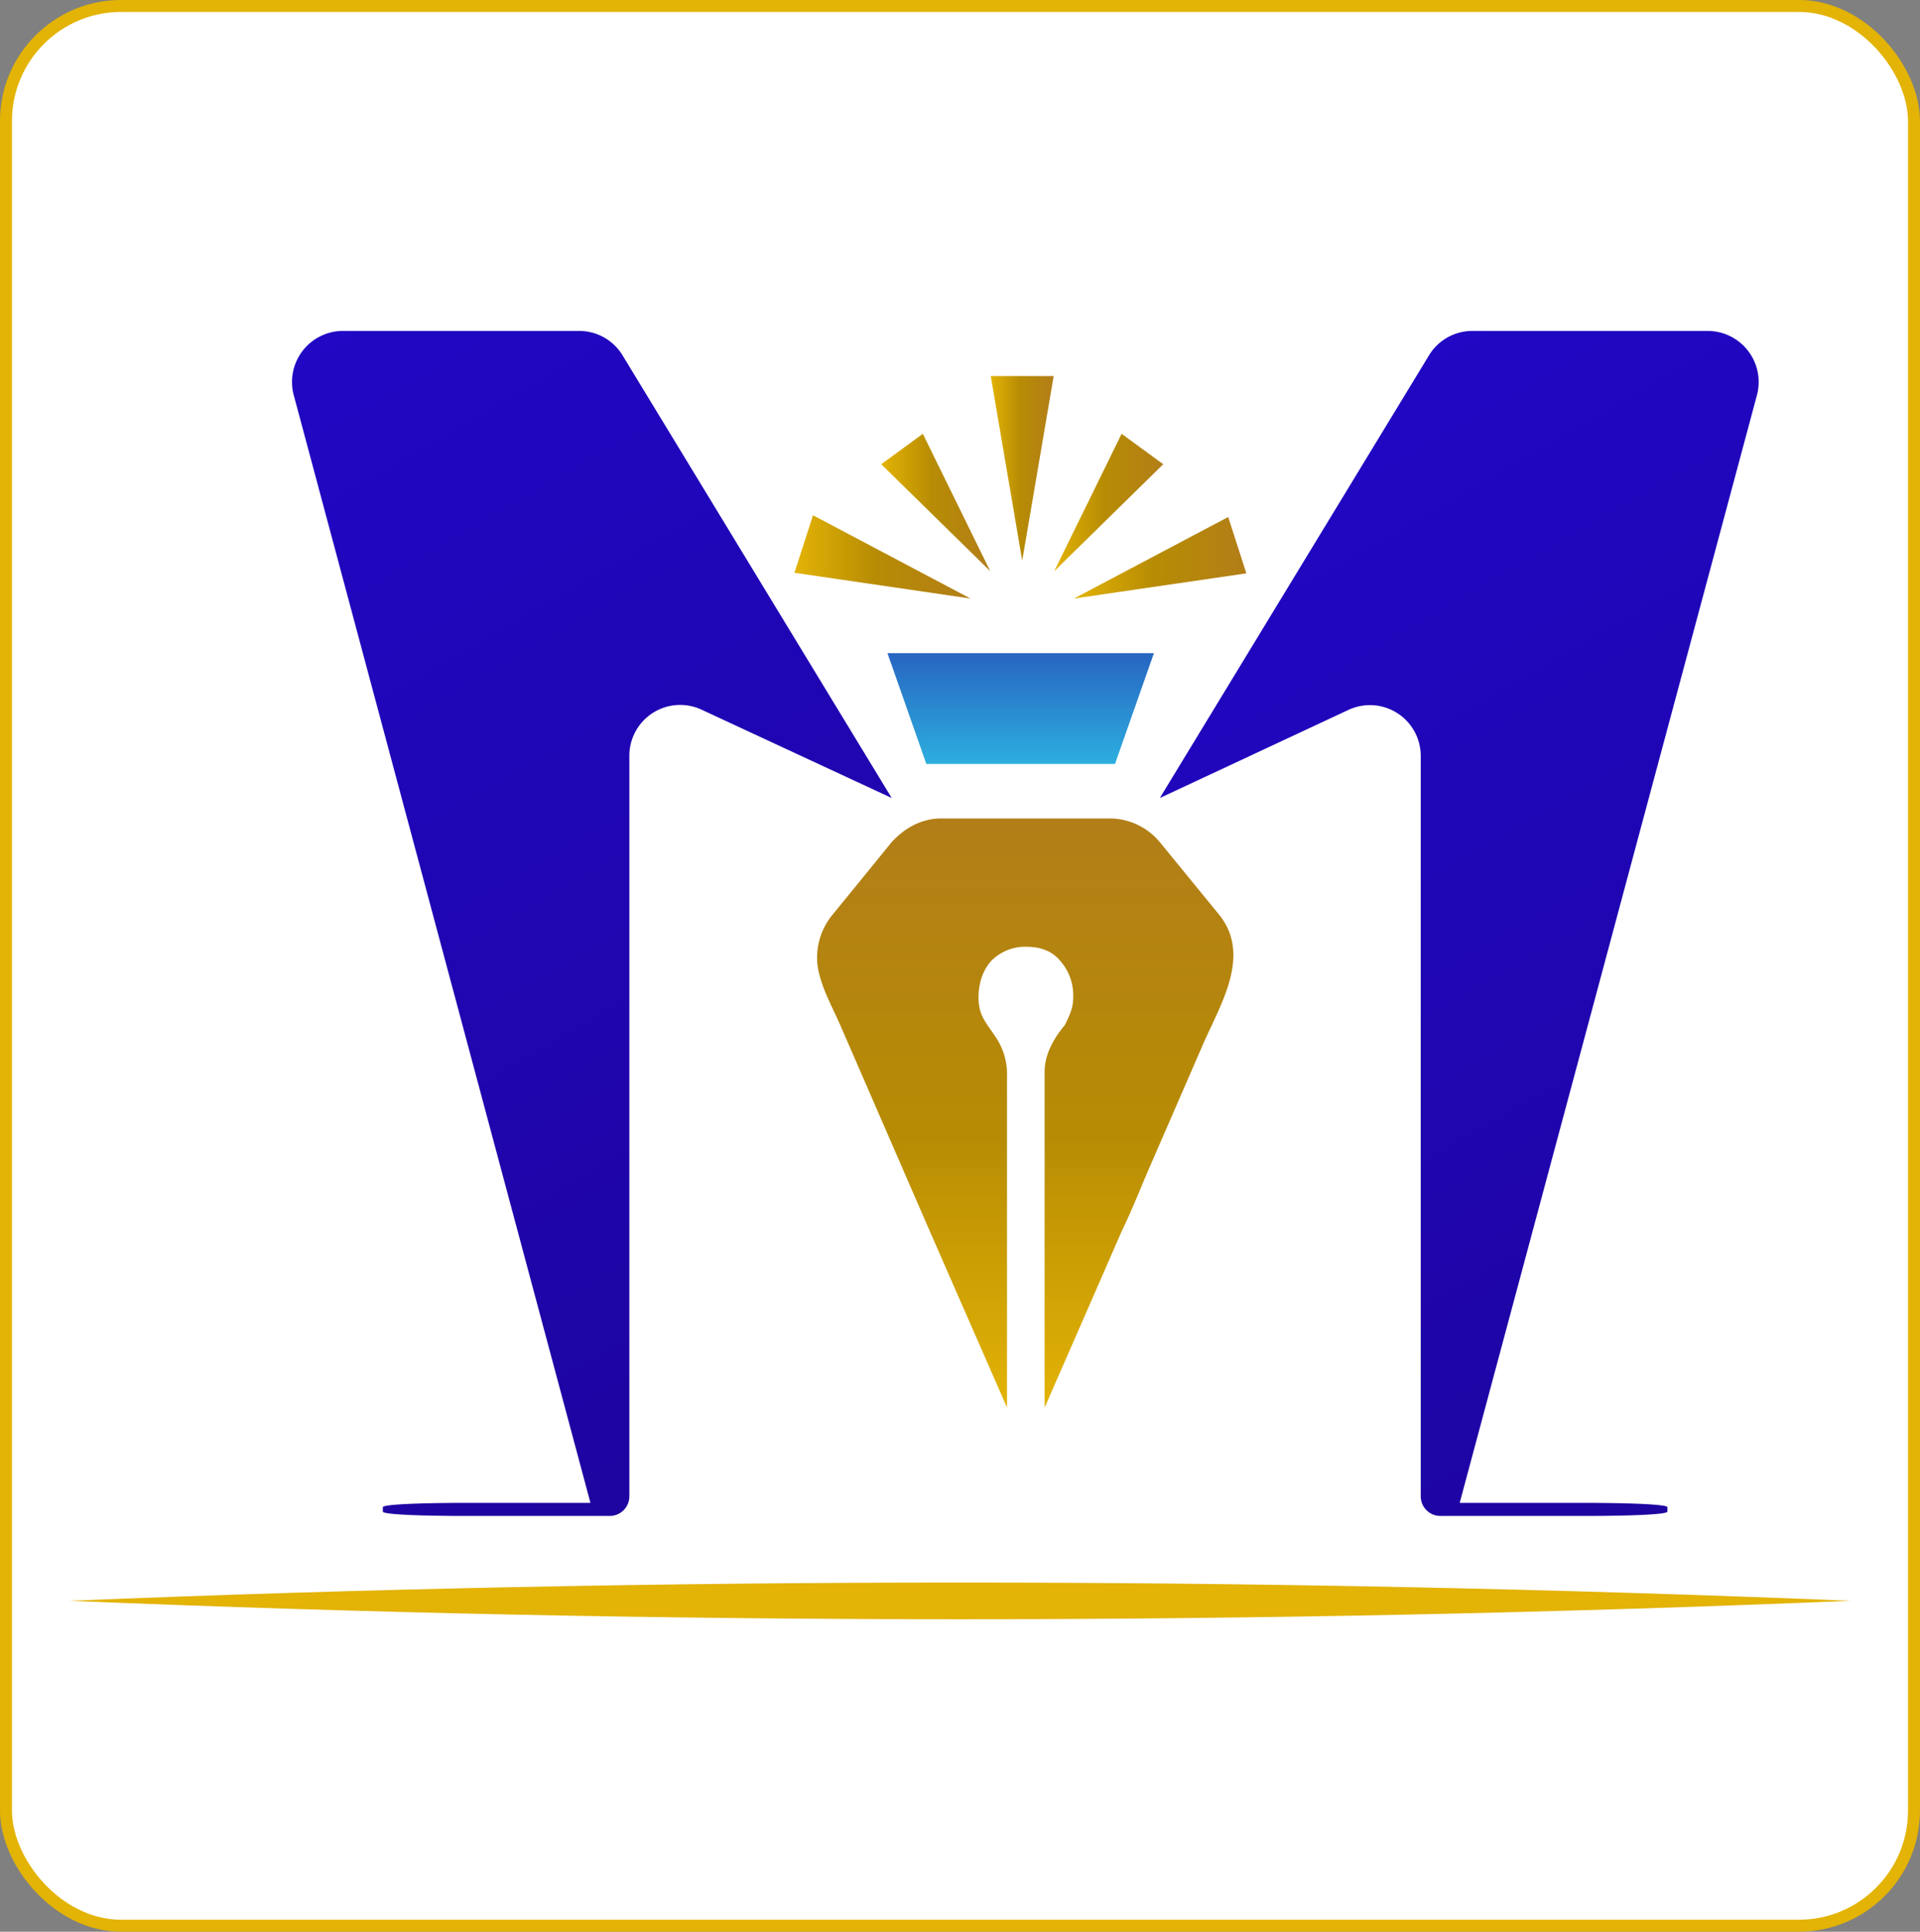<svg xmlns="http://www.w3.org/2000/svg" xmlns:xlink="http://www.w3.org/1999/xlink" viewBox="0 0 515.21 518.23"><rect x="0" y="0" width="515.21" height="518.23" fill="#808080" stroke="none"/><defs><style>.cls-1{fill:#fff;stroke:#e3b305;stroke-miterlimit:10;stroke-width:3.21px;}.cls-2{fill:url(#linear-gradient);}.cls-3{fill:url(#linear-gradient-2);}.cls-4{fill:url(#linear-gradient-3);}.cls-5{fill:url(#linear-gradient-4);}.cls-6{fill:url(#linear-gradient-5);}.cls-7{fill:url(#linear-gradient-6);}.cls-8{fill:url(#linear-gradient-7);}.cls-9{fill:url(#linear-gradient-8);}.cls-10{fill:url(#linear-gradient-9);}.cls-11{fill:#e3b305;}</style><linearGradient id="linear-gradient" x1="347.63" y1="114.08" x2="498.8" y2="375.91" gradientUnits="userSpaceOnUse"><stop offset="0" stop-color="#2008c4"/><stop offset="1" stop-color="#1e04a0"/></linearGradient><linearGradient id="linear-gradient-2" x1="54.63" y1="108.24" x2="211.46" y2="379.88" xlink:href="#linear-gradient"/><linearGradient id="linear-gradient-3" x1="273.89" y1="204.94" x2="273.89" y2="171.42" gradientUnits="userSpaceOnUse"><stop offset="0" stop-color="#2daedf"/><stop offset="1" stop-color="#265cbd"/></linearGradient><linearGradient id="linear-gradient-4" x1="265.86" y1="125.66" x2="282.74" y2="125.66" gradientUnits="userSpaceOnUse"><stop offset="0" stop-color="#e3b305"/><stop offset="0.46" stop-color="#b78c04"/><stop offset="1" stop-color="#b27e18"/></linearGradient><linearGradient id="linear-gradient-5" x1="236.47" y1="134.8" x2="265.72" y2="134.8" xlink:href="#linear-gradient-4"/><linearGradient id="linear-gradient-6" x1="213.18" y1="149.4" x2="260.41" y2="149.4" xlink:href="#linear-gradient-4"/><linearGradient id="linear-gradient-7" x1="288.19" y1="149.64" x2="334.45" y2="149.64" xlink:href="#linear-gradient-4"/><linearGradient id="linear-gradient-8" x1="282.89" y1="134.8" x2="312.14" y2="134.8" xlink:href="#linear-gradient-4"/><linearGradient id="linear-gradient-9" x1="275.08" y1="377.61" x2="275.08" y2="219.59" xlink:href="#linear-gradient-4"/></defs><g id="Layer_2" data-name="Layer 2"><g id="Layer_1-2" data-name="Layer 1"><rect class="cls-1" x="1.6" y="1.6" width="512" height="515.02" rx="30.9"/><path class="cls-2" d="M391.69,403.18l79.75-297.11a13.7,13.7,0,0,0-13.16-17.29H395.07a13.61,13.61,0,0,0-11.62,6.56L311.23,214.08l50.65-23.65a13.63,13.63,0,0,1,19.36,12.44V401.41a5.27,5.27,0,0,0,5.25,5.28H425c12.38,0,22.43-.39,22.43-1.17v-1.17c0-.77-10.05-1.17-22.43-1.17Z"/><path class="cls-3" d="M92,88.78a13.69,13.69,0,0,0-13.16,17.28l79.6,297.12H125.16c-12.38,0-22.43.39-22.43,1.17v1.17c0,.78,10,1.17,22.43,1.17h38.47a5.27,5.27,0,0,0,5.25-5.28V202.82a13.63,13.63,0,0,1,19.34-12.45l51.06,23.71L167.06,95.34a13.63,13.63,0,0,0-11.63-6.56Z"/><polygon class="cls-4" points="299.2 204.94 248.57 204.94 238.14 175.23 309.64 175.23 299.2 204.94"/><polygon class="cls-5" points="274.3 150.42 274.3 150.42 265.86 100.89 282.74 100.89 274.3 150.42"/><polygon class="cls-6" points="265.72 153.23 265.72 153.23 236.47 124.54 247.63 116.38 265.72 153.23"/><polygon class="cls-7" points="260.41 160.57 260.41 160.57 213.18 153.66 218.16 138.23 260.41 160.57"/><polygon class="cls-8" points="288.19 160.57 288.19 160.57 329.57 138.7 334.45 153.81 288.19 160.57"/><polygon class="cls-9" points="282.89 153.23 282.89 153.23 300.97 116.38 312.14 124.54 282.89 153.23"/><path class="cls-10" d="M330,262.92c-1.6,5.95-4.85,11.89-7.17,17.21q-7.1,16.33-14.2,32.66c-2.54,5.83-4.86,11.84-7.65,17.55,0,0-20.4,46.71-20.67,47.27V287.55c0-4.75,2.45-8.95,5.44-12.58,1.23-2.53,2.25-4.51,2.23-7.45a14,14,0,0,0-3.59-9.89c-2.18-2.52-5.17-3.64-9-3.64a12.76,12.76,0,0,0-9.25,3.64c-2.89,3-3.92,7.68-3.46,11.77.4,3.56,2.46,5.71,4.31,8.54a17.81,17.81,0,0,1,3.23,9.61v90.06l-20.94-47.82-8.81-20.27-14.91-34.31c-2.18-5-5.14-10.16-6.1-15.62a18.07,18.07,0,0,1,4-14.27l7.08-8.67L239.2,226c3.54-3.91,8.16-6.43,13.33-6.43H298A17.59,17.59,0,0,1,311.29,226l15.78,19.3C331.54,250.79,331.61,256.86,330,262.92Z"/><path class="cls-11" d="M18.58,429.45q238.89-9.79,478.05,0-238.89,9.89-478,0Z"/></g></g></svg>